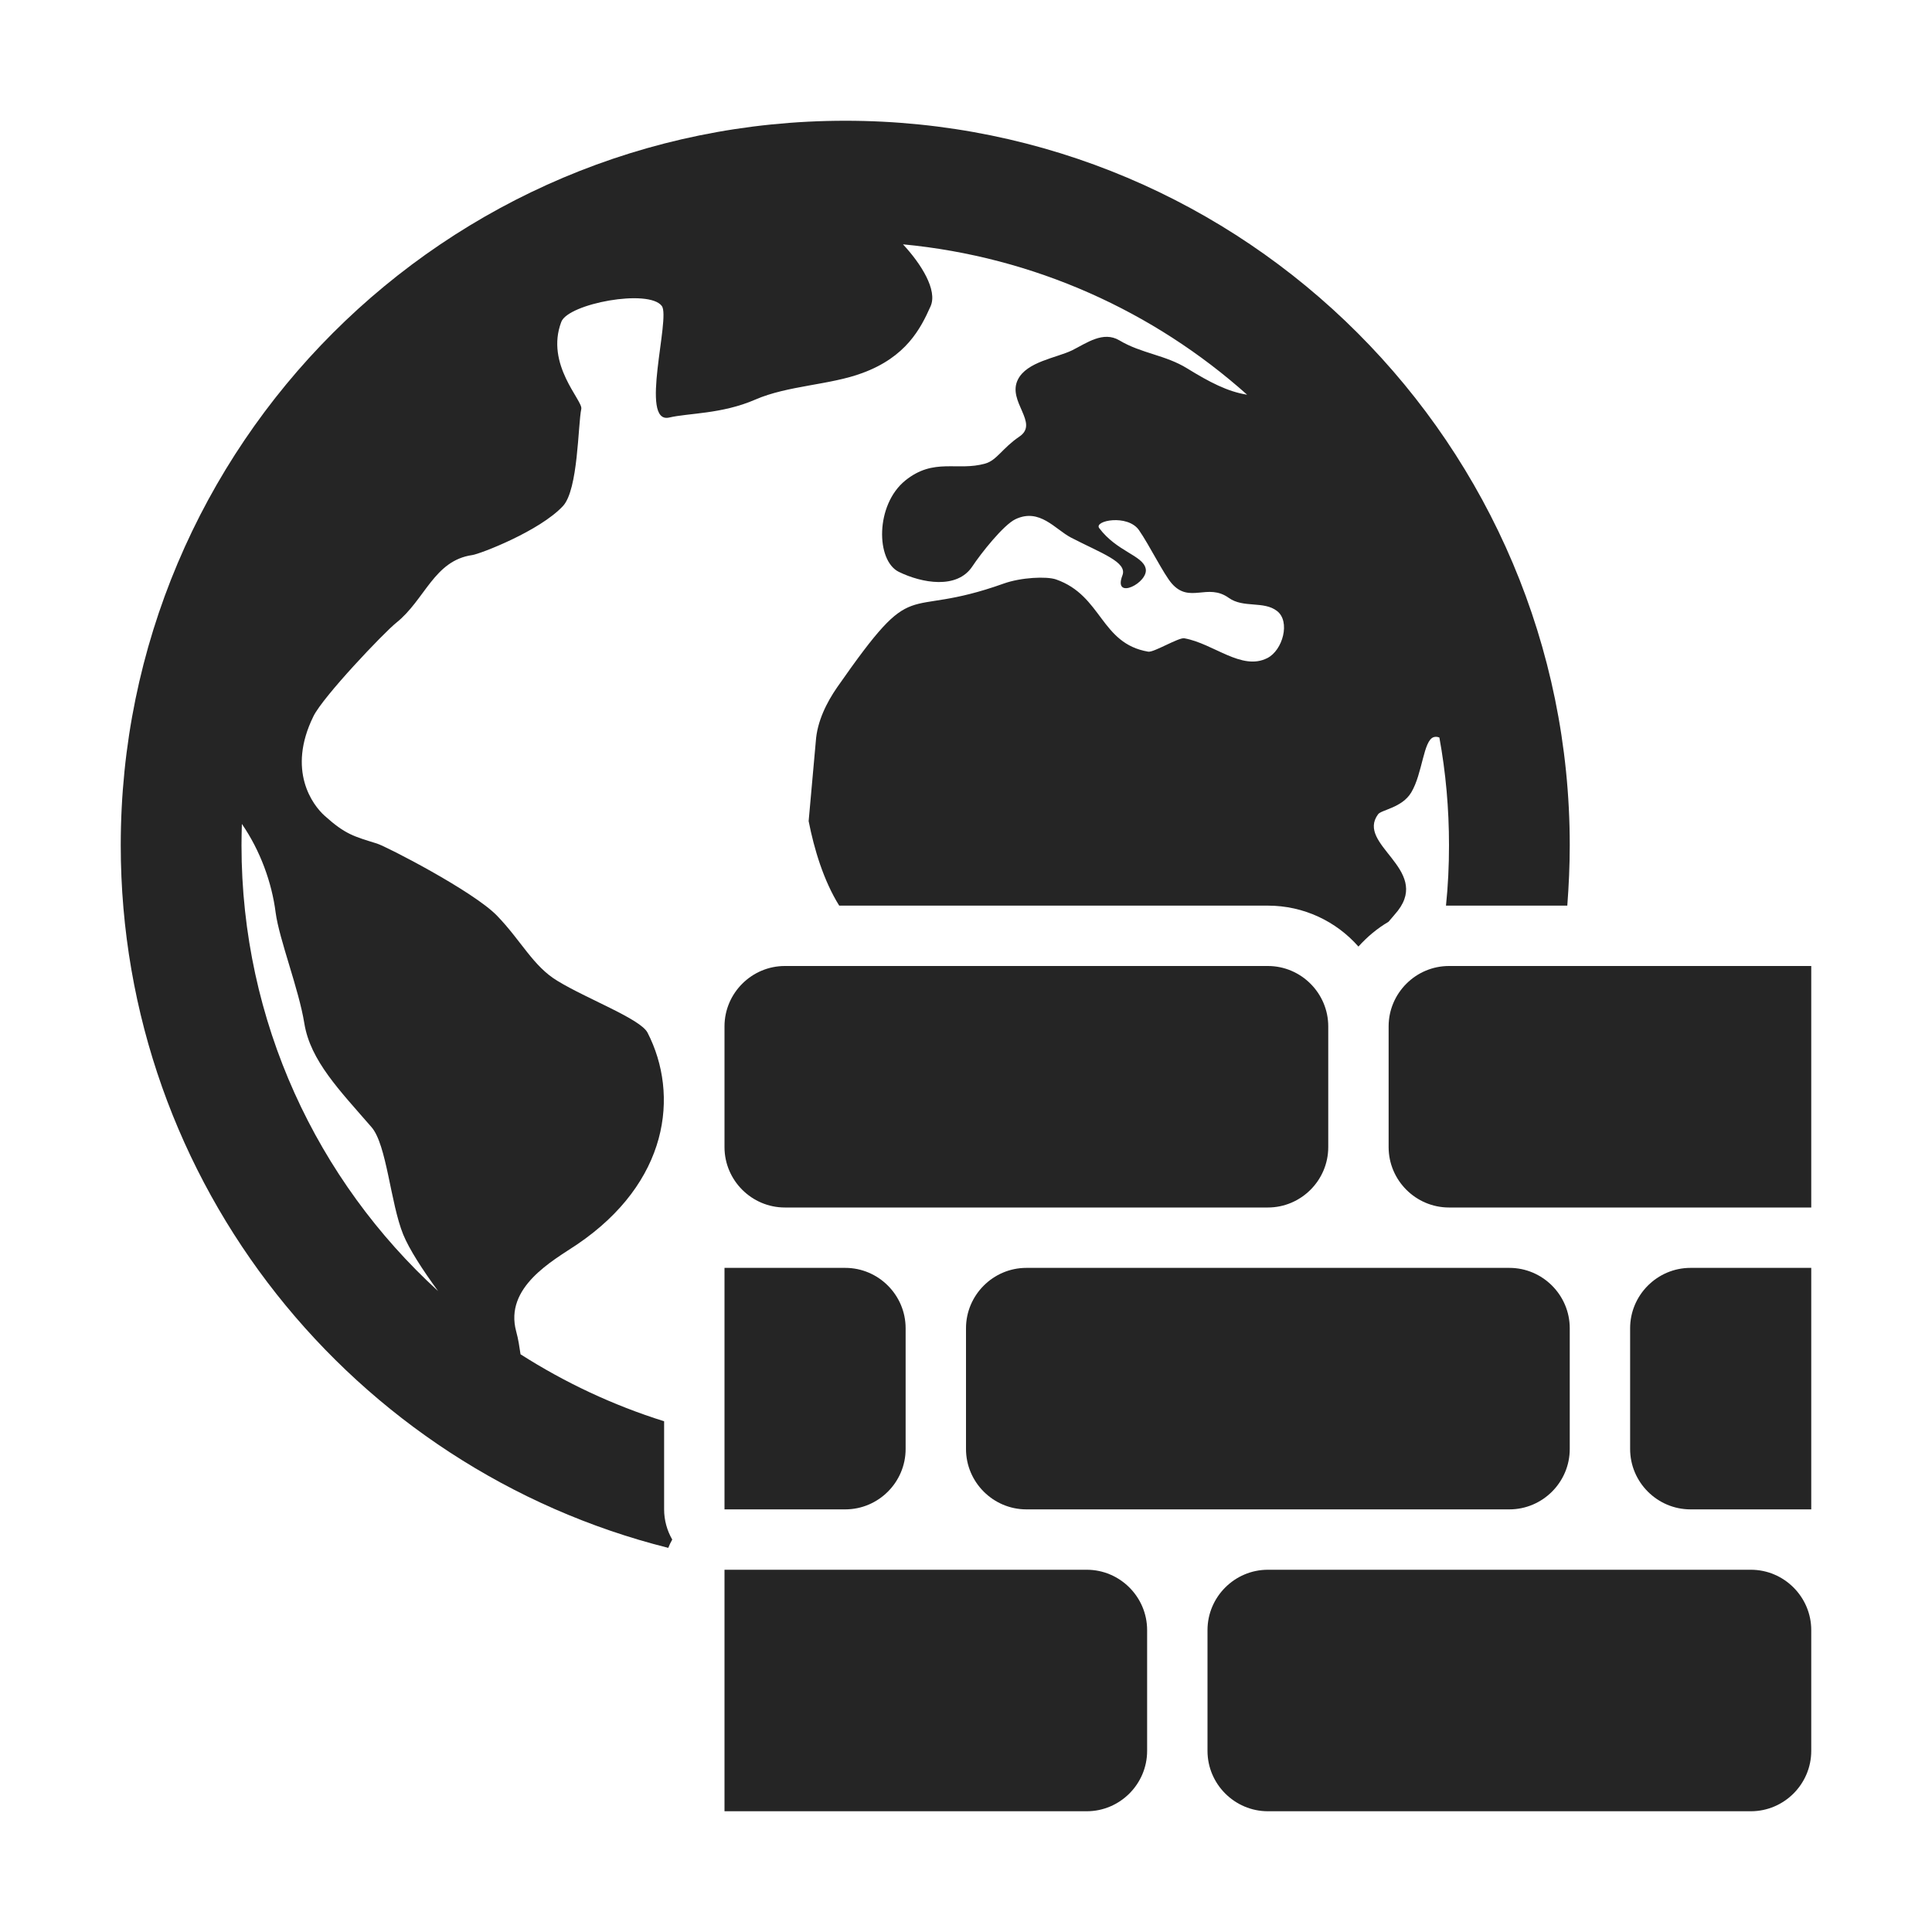 <?xml version="1.0" encoding="UTF-8"?>
<!DOCTYPE svg PUBLIC "-//W3C//DTD SVG 1.1//EN" "http://www.w3.org/Graphics/SVG/1.1/DTD/svg11.dtd">
<svg xmlns="http://www.w3.org/2000/svg" xml:space="preserve" width="1024px" height="1024px" shape-rendering="geometricPrecision" text-rendering="geometricPrecision" image-rendering="optimizeQuality" fill-rule="nonzero" clip-rule="evenodd" viewBox="0 0 10240 10240" xmlns:xlink="http://www.w3.org/1999/xlink">
	<title>firewall icon</title>
	<desc>firewall icon from the IconExperience.com O-Collection. Copyright by INCORS GmbH (www.incors.com).</desc>
	<path id="curve1" fill="#252525" d="M4160 5120l2560 0c176,0 320,144 320,320l0 640c0,176 -144,320 -320,320l-2560 0c-176,0 -320,-144 -320,-320l0 -640c0,-176 144,-320 320,-320zm-320 1600l640 0c176,0 320,144 320,320l0 640c0,176 -144,320 -320,320l-640 0 0 -1280zm1600 0l2560 0c176,0 320,144 320,320l0 640c0,176 -144,320 -320,320l-2560 0c-176,0 -320,-144 -320,-320l0 -640c0,-176 144,-320 320,-320zm1280 1600l2560 0c176,0 320,144 320,320l0 640c0,176 -144,320 -320,320l-2560 0c-176,0 -320,-144 -320,-320l0 -640c0,-176 144,-320 320,-320zm-2880 0l1920 0c176,0 320,144 320,320l0 640c0,176 -144,320 -320,320l-1920 0 0 -1280zm5120 -1600l640 0 0 1280 -640 0c-176,0 -320,-144 -320,-320l0 -640c0,-176 144,-320 320,-320zm-1280 -1600l1920 0 0 1280 -1920 0c-176,0 -320,-144 -320,-320l0 -640c0,-176 144,-320 320,-320z"/>
	<path id="curve0" fill="#252525" d="M4480 640c2121,0 3840,1719 3840,3840 0,108 -5,214 -13,320l-627 0c-5,0 -11,0 -16,0 11,-105 16,-212 16,-320 0,-195 -17,-385 -51,-571 -10,-4 -20,-5 -30,-2 -55,17 -59,193 -119,293 -49,82 -159,92 -176,116 -118,160 276,289 105,511 -13,16 -30,36 -50,59 -60,35 -113,80 -159,131 -117,-133 -289,-217 -480,-217l-2272 0c-83,-133 -133,-300 -162,-448 0,-1 36,-401 38,-423 7,-105 57,-205 113,-286 430,-616 329,-352 883,-550 92,-33 227,-39 277,-22 246,86 235,340 489,383 29,5 161,-76 191,-71 156,28 304,174 440,105 82,-41 124,-195 51,-250 -70,-54 -178,-14 -255,-69 -113,-81 -207,32 -302,-76 -43,-49 -118,-202 -174,-283 -60,-86 -240,-51 -211,-11 93,124 229,144 246,213 20,75 -175,174 -123,38 28,-71 -111,-117 -273,-201 -84,-44 -166,-158 -294,-97 -63,30 -182,180 -229,251 -81,121 -266,88 -389,28 -122,-60 -125,-355 34,-484 152,-123 276,-48 424,-90 61,-17 91,-82 181,-143 107,-72 -66,-186 -8,-302 47,-95 204,-115 287,-155 78,-39 165,-104 251,-53 117,70 244,77 360,149 117,72 214,123 317,139 -494,-441 -1127,-731 -1824,-797 95,102 185,243 146,329 -53,119 -130,268 -361,353 -171,64 -396,66 -568,141 -177,77 -354,71 -456,95 -160,37 8,-527 -39,-591 -69,-93 -496,-13 -533,84 -86,226 115,417 106,461 -18,86 -16,427 -97,515 -124,133 -439,254 -481,260 -203,29 -250,237 -403,359 -64,51 -388,391 -439,496 -141,287 -4,470 60,527 110,99 155,109 277,147 49,15 511,253 636,382 128,132 192,269 321,346 155,95 439,201 477,274 170,331 112,795 -375,1124 -127,85 -385,225 -321,460 12,43 17,83 23,121 235,150 490,270 761,355l0 467c0,58 16,113 43,160 -8,14 -15,29 -21,44 -1667,-418 -2902,-1927 -2902,-3724 0,-2121 1719,-3840 3840,-3840zm-2158 6203c-84,-115 -153,-222 -185,-300 -68,-168 -87,-476 -168,-569 -169,-195 -324,-352 -356,-550 -29,-181 -133,-444 -152,-587 -20,-158 -81,-328 -179,-470 -1,37 -2,75 -2,113 0,936 402,1778 1042,2363z"/>
</svg>
